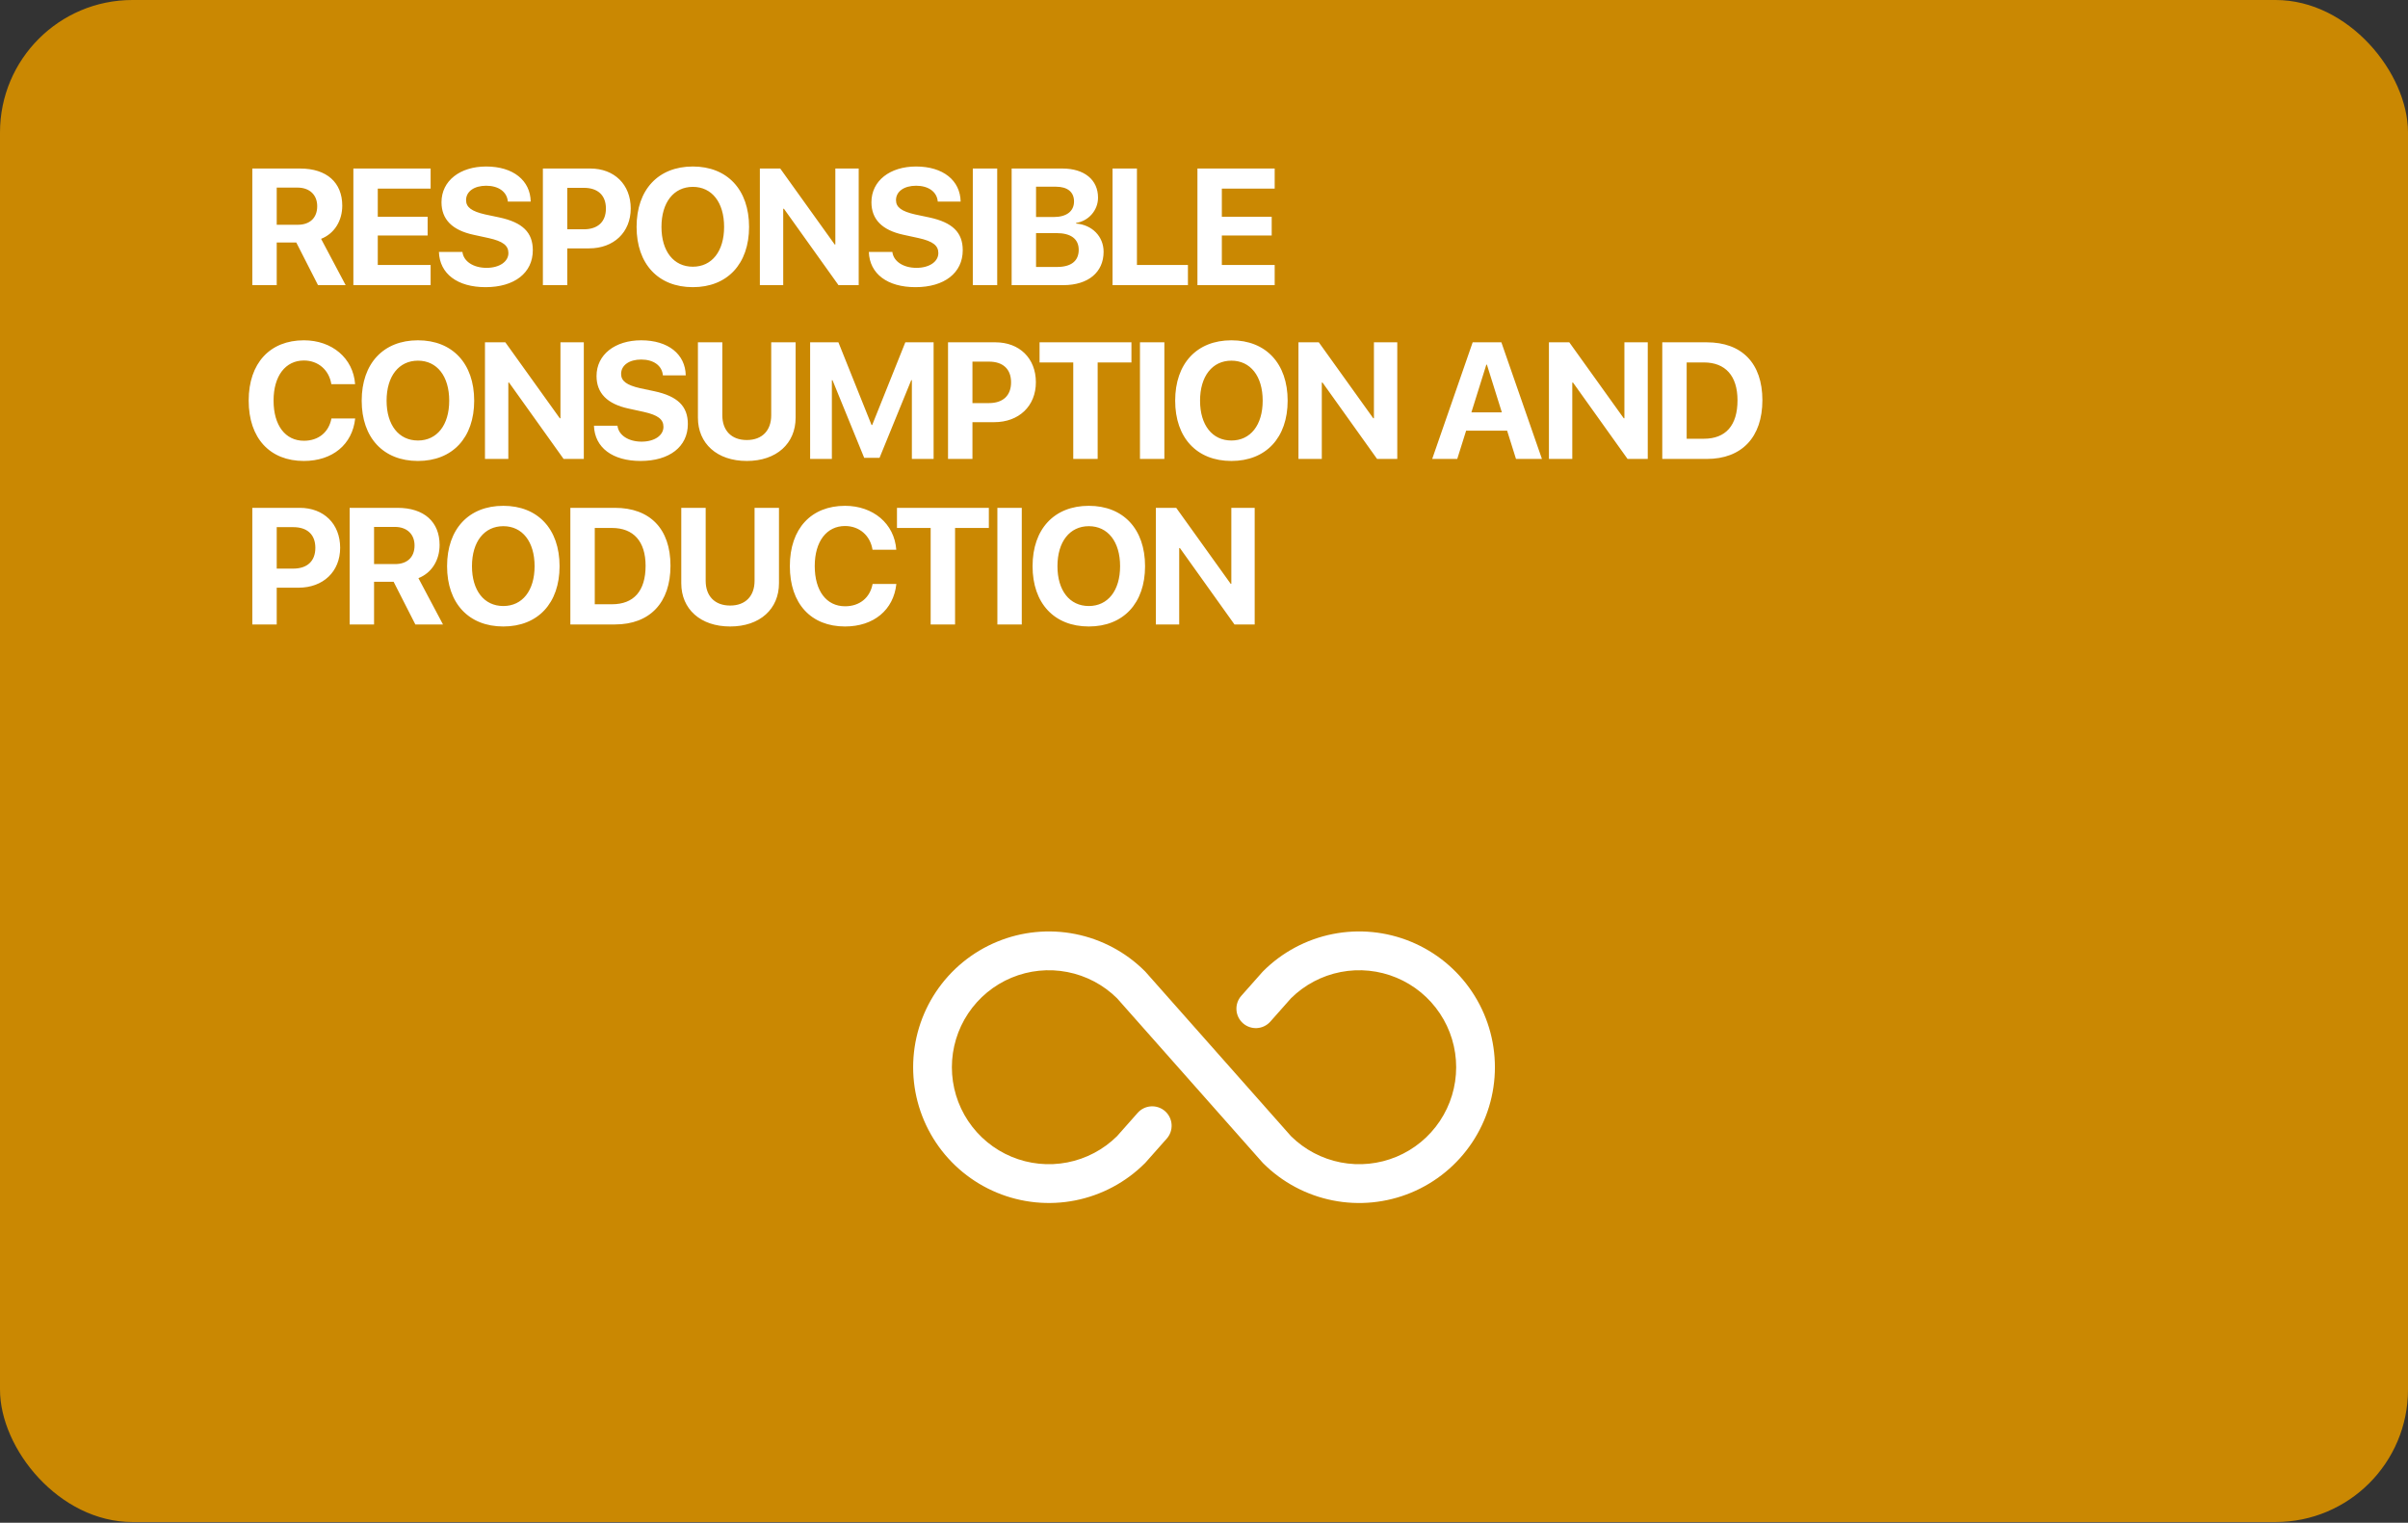 <svg width="291" height="184" viewBox="0 0 291 184" fill="none" xmlns="http://www.w3.org/2000/svg">
<rect x="0" y="0" width="291" height="184" fill="#333333" stroke="none"/>
<rect width="291" height="183.91" rx="16" fill="#CA8802"/>
<path d="M33.441 22.668V27.16H35.98C37.464 27.16 38.334 26.311 38.334 24.914C38.334 23.547 37.416 22.668 35.951 22.668H33.441ZM33.441 29.299V34.455H30.492V20.363H36.263C39.505 20.363 41.361 22.072 41.361 24.855C41.361 26.662 40.423 28.225 38.802 28.859L41.771 34.455H38.431L35.804 29.299H33.441ZM52.04 32.014V34.455H42.704V20.363H52.04V22.795H45.653V26.193H51.679V28.459H45.653V32.014H52.04ZM53.042 30.441H55.883C56.02 31.604 57.231 32.365 58.794 32.365C60.366 32.365 61.44 31.613 61.44 30.578C61.44 29.66 60.766 29.152 59.067 28.771L57.231 28.371C54.633 27.814 53.354 26.496 53.354 24.436C53.354 21.838 55.6 20.119 58.745 20.119C62.026 20.119 64.087 21.809 64.135 24.357H61.372C61.274 23.166 60.229 22.443 58.755 22.443C57.3 22.443 56.323 23.137 56.323 24.182C56.323 25.051 57.007 25.539 58.628 25.91L60.337 26.271C63.159 26.877 64.389 28.088 64.389 30.236C64.389 32.971 62.173 34.699 58.676 34.699C55.288 34.699 53.13 33.088 53.042 30.441ZM65.606 20.363H71.338C74.229 20.363 76.221 22.287 76.221 25.188C76.221 28.078 74.16 30.012 71.192 30.012H68.555V34.455H65.606V20.363ZM68.555 22.697V27.707H70.547C72.237 27.707 73.223 26.809 73.223 25.197C73.223 23.596 72.246 22.697 70.557 22.697H68.555ZM83.727 20.119C87.896 20.119 90.523 22.922 90.523 27.414C90.523 31.896 87.896 34.699 83.727 34.699C79.547 34.699 76.93 31.896 76.93 27.414C76.93 22.922 79.547 20.119 83.727 20.119ZM83.727 22.58C81.422 22.58 79.937 24.455 79.937 27.414C79.937 30.363 81.412 32.228 83.727 32.228C86.031 32.228 87.506 30.363 87.506 27.414C87.506 24.455 86.031 22.58 83.727 22.58ZM94.65 34.455H91.828V20.363H94.289L100.871 29.543H100.949V20.363H103.771V34.455H101.33L94.738 25.227H94.65V34.455ZM104.997 30.441H107.839C107.976 31.604 109.187 32.365 110.749 32.365C112.321 32.365 113.396 31.613 113.396 30.578C113.396 29.66 112.722 29.152 111.023 28.771L109.187 28.371C106.589 27.814 105.31 26.496 105.31 24.436C105.31 21.838 107.556 20.119 110.7 20.119C113.982 20.119 116.042 21.809 116.091 24.357H113.327C113.23 23.166 112.185 22.443 110.71 22.443C109.255 22.443 108.278 23.137 108.278 24.182C108.278 25.051 108.962 25.539 110.583 25.91L112.292 26.271C115.114 26.877 116.345 28.088 116.345 30.236C116.345 32.971 114.128 34.699 110.632 34.699C107.243 34.699 105.085 33.088 104.997 30.441ZM120.51 34.455H117.561V20.363H120.51V34.455ZM128.494 34.455H122.254V20.363H128.387C131.033 20.363 132.694 21.721 132.694 23.879C132.694 25.422 131.541 26.711 130.047 26.936V27.014C131.961 27.16 133.367 28.557 133.367 30.422C133.367 32.902 131.502 34.455 128.494 34.455ZM125.203 22.561V26.223H127.323C128.895 26.223 129.793 25.529 129.793 24.338C129.793 23.205 129.002 22.561 127.625 22.561H125.203ZM125.203 32.258H127.742C129.442 32.258 130.36 31.535 130.36 30.188C130.36 28.869 129.412 28.166 127.674 28.166H125.203V32.258ZM143.558 32.014V34.455H134.447V20.363H137.396V32.014H143.558ZM154.042 32.014V34.455H144.707V20.363H154.042V22.795H147.656V26.193H153.681V28.459H147.656V32.014H154.042ZM36.722 55.699C32.621 55.699 30.052 52.955 30.052 48.404C30.052 43.863 32.64 41.119 36.722 41.119C40.111 41.119 42.689 43.268 42.914 46.422H40.042C39.769 44.693 38.441 43.56 36.722 43.56C34.496 43.56 33.06 45.426 33.06 48.395C33.06 51.402 34.476 53.258 36.732 53.258C38.48 53.258 39.74 52.232 40.052 50.562H42.923C42.591 53.707 40.179 55.699 36.722 55.699ZM50.507 41.119C54.677 41.119 57.304 43.922 57.304 48.414C57.304 52.897 54.677 55.699 50.507 55.699C46.327 55.699 43.71 52.897 43.71 48.414C43.71 43.922 46.327 41.119 50.507 41.119ZM50.507 43.58C48.202 43.58 46.718 45.455 46.718 48.414C46.718 51.363 48.193 53.228 50.507 53.228C52.812 53.228 54.286 51.363 54.286 48.414C54.286 45.455 52.812 43.58 50.507 43.58ZM61.43 55.455H58.608V41.363H61.069L67.651 50.543H67.729V41.363H70.552V55.455H68.11L61.518 46.227H61.43V55.455ZM71.778 51.441H74.619C74.756 52.603 75.967 53.365 77.53 53.365C79.102 53.365 80.176 52.613 80.176 51.578C80.176 50.66 79.502 50.152 77.803 49.772L75.967 49.371C73.369 48.815 72.09 47.496 72.09 45.435C72.09 42.838 74.336 41.119 77.481 41.119C80.762 41.119 82.823 42.809 82.871 45.357H80.108C80.01 44.166 78.965 43.443 77.49 43.443C76.035 43.443 75.059 44.137 75.059 45.182C75.059 46.051 75.743 46.539 77.364 46.91L79.073 47.272C81.895 47.877 83.125 49.088 83.125 51.236C83.125 53.971 80.909 55.699 77.412 55.699C74.024 55.699 71.865 54.088 71.778 51.441ZM87.291 41.363V50.182C87.291 51.988 88.355 53.17 90.25 53.17C92.135 53.17 93.199 51.988 93.199 50.182V41.363H96.148V50.475C96.148 53.58 93.853 55.699 90.25 55.699C86.637 55.699 84.342 53.58 84.342 50.475V41.363H87.291ZM112.824 55.455H110.197V45.943H110.119L106.291 55.318H104.435L100.607 45.943H100.529V55.455H97.902V41.363H101.32L105.324 51.353H105.402L109.406 41.363H112.824V55.455ZM114.567 41.363H120.3C123.191 41.363 125.183 43.287 125.183 46.188C125.183 49.078 123.122 51.012 120.153 51.012H117.517V55.455H114.567V41.363ZM117.517 43.697V48.707H119.509C121.198 48.707 122.185 47.809 122.185 46.197C122.185 44.596 121.208 43.697 119.519 43.697H117.517ZM132.649 55.455H129.7V43.795H125.628V41.363H136.731V43.795H132.649V55.455ZM140.711 55.455H137.762V41.363H140.711V55.455ZM148.812 41.119C152.982 41.119 155.609 43.922 155.609 48.414C155.609 52.897 152.982 55.699 148.812 55.699C144.633 55.699 142.016 52.897 142.016 48.414C142.016 43.922 144.633 41.119 148.812 41.119ZM148.812 43.58C146.508 43.58 145.023 45.455 145.023 48.414C145.023 51.363 146.498 53.228 148.812 53.228C151.117 53.228 152.592 51.363 152.592 48.414C152.592 45.455 151.117 43.58 148.812 43.58ZM159.736 55.455H156.914V41.363H159.375L165.957 50.543H166.035V41.363H168.857V55.455H166.416L159.824 46.227H159.736V55.455ZM183.204 55.455L182.13 52.037H177.178L176.104 55.455H173.077L177.969 41.363H181.436L186.339 55.455H183.204ZM179.62 44.059L177.813 49.83H181.495L179.688 44.059H179.62ZM190.006 55.455H187.184V41.363H189.645L196.227 50.543H196.305V41.363H199.127V55.455H196.686L190.094 46.227H190.006V55.455ZM200.881 41.363H206.262C210.49 41.363 212.98 43.883 212.98 48.355C212.98 52.828 210.49 55.455 206.262 55.455H200.881V41.363ZM203.83 43.795V53.014H205.91C208.547 53.014 209.973 51.412 209.973 48.365C209.973 45.416 208.508 43.795 205.91 43.795H203.83ZM30.492 61.363H36.224C39.115 61.363 41.107 63.287 41.107 66.188C41.107 69.078 39.046 71.012 36.078 71.012H33.441V75.455H30.492V61.363ZM33.441 63.697V68.707H35.433C37.123 68.707 38.109 67.809 38.109 66.197C38.109 64.596 37.132 63.697 35.443 63.697H33.441ZM45.204 63.668V68.16H47.743C49.228 68.16 50.097 67.311 50.097 65.914C50.097 64.547 49.179 63.668 47.714 63.668H45.204ZM45.204 70.299V75.455H42.255V61.363H48.026C51.269 61.363 53.124 63.072 53.124 65.856C53.124 67.662 52.187 69.225 50.566 69.859L53.534 75.455H50.194L47.568 70.299H45.204ZM60.825 61.119C64.995 61.119 67.622 63.922 67.622 68.414C67.622 72.897 64.995 75.699 60.825 75.699C56.645 75.699 54.028 72.897 54.028 68.414C54.028 63.922 56.645 61.119 60.825 61.119ZM60.825 63.58C58.52 63.58 57.036 65.455 57.036 68.414C57.036 71.363 58.51 73.228 60.825 73.228C63.13 73.228 64.604 71.363 64.604 68.414C64.604 65.455 63.13 63.58 60.825 63.58ZM68.926 61.363H74.307C78.535 61.363 81.026 63.883 81.026 68.356C81.026 72.828 78.535 75.455 74.307 75.455H68.926V61.363ZM71.875 63.795V73.014H73.955C76.592 73.014 78.018 71.412 78.018 68.365C78.018 65.416 76.553 63.795 73.955 63.795H71.875ZM85.279 61.363V70.182C85.279 71.988 86.344 73.17 88.238 73.17C90.123 73.17 91.187 71.988 91.187 70.182V61.363H94.137V70.475C94.137 73.58 91.842 75.699 88.238 75.699C84.625 75.699 82.33 73.58 82.33 70.475V61.363H85.279ZM102.121 75.699C98.019 75.699 95.451 72.955 95.451 68.404C95.451 63.863 98.039 61.119 102.121 61.119C105.509 61.119 108.087 63.268 108.312 66.422H105.441C105.167 64.693 103.839 63.56 102.121 63.56C99.894 63.56 98.459 65.426 98.459 68.394C98.459 71.402 99.874 73.258 102.13 73.258C103.878 73.258 105.138 72.232 105.451 70.562H108.322C107.99 73.707 105.578 75.699 102.121 75.699ZM115.417 75.455H112.468V63.795H108.396V61.363H119.499V63.795H115.417V75.455ZM123.479 75.455H120.53V61.363H123.479V75.455ZM131.58 61.119C135.75 61.119 138.377 63.922 138.377 68.414C138.377 72.897 135.75 75.699 131.58 75.699C127.401 75.699 124.783 72.897 124.783 68.414C124.783 63.922 127.401 61.119 131.58 61.119ZM131.58 63.58C129.276 63.58 127.791 65.455 127.791 68.414C127.791 71.363 129.266 73.228 131.58 73.228C133.885 73.228 135.36 71.363 135.36 68.414C135.36 65.455 133.885 63.58 131.58 63.58ZM142.504 75.455H139.682V61.363H142.142L148.725 70.543H148.803V61.363H151.625V75.455H149.183L142.592 66.227H142.504V75.455Z" fill="white"/>
<path d="M180.656 128.955C180.656 132.2 179.694 135.372 177.891 138.07C176.089 140.769 173.526 142.872 170.528 144.114C167.53 145.355 164.231 145.68 161.049 145.047C157.866 144.414 154.943 142.851 152.648 140.557L152.552 140.454L134.988 120.62C133.344 118.995 131.255 117.893 128.986 117.452C126.717 117.01 124.367 117.251 122.234 118.142C120.101 119.033 118.279 120.535 116.997 122.459C115.716 124.383 115.032 126.643 115.032 128.955C115.032 131.267 115.716 133.527 116.997 135.451C118.279 137.375 120.101 138.878 122.234 139.769C124.367 140.66 126.717 140.9 128.986 140.459C131.255 140.018 133.344 138.915 134.988 137.29L137.484 134.472C137.896 134.005 138.477 133.722 139.098 133.684C139.719 133.646 140.33 133.856 140.796 134.268C141.262 134.68 141.546 135.261 141.584 135.882C141.622 136.503 141.412 137.114 141 137.58L138.454 140.454L138.357 140.557C136.063 142.851 133.139 144.413 129.957 145.046C126.774 145.679 123.476 145.354 120.478 144.112C117.48 142.87 114.918 140.768 113.115 138.07C111.313 135.372 110.351 132.2 110.351 128.955C110.351 125.71 111.313 122.538 113.115 119.84C114.918 117.142 117.48 115.04 120.478 113.798C123.476 112.556 126.774 112.231 129.957 112.864C133.139 113.497 136.063 115.059 138.357 117.353L138.454 117.456L156.017 137.29C157.662 138.915 159.75 140.018 162.019 140.459C164.289 140.9 166.638 140.66 168.771 139.769C170.905 138.878 172.727 137.375 174.008 135.451C175.29 133.527 175.974 131.267 175.974 128.955C175.974 126.643 175.29 124.383 174.008 122.459C172.727 120.535 170.905 119.033 168.771 118.142C166.638 117.251 164.289 117.01 162.019 117.452C159.75 117.893 157.662 118.995 156.017 120.62L153.521 123.438C153.109 123.905 152.529 124.188 151.907 124.226C151.286 124.264 150.675 124.054 150.209 123.642C149.743 123.23 149.46 122.649 149.422 122.028C149.383 121.407 149.593 120.796 150.006 120.33L152.552 117.456L152.648 117.353C154.943 115.059 157.866 113.496 161.049 112.863C164.231 112.23 167.53 112.555 170.528 113.797C173.526 115.038 176.089 117.141 177.891 119.84C179.694 122.538 180.656 125.71 180.656 128.955Z" fill="white"/>
</svg>
